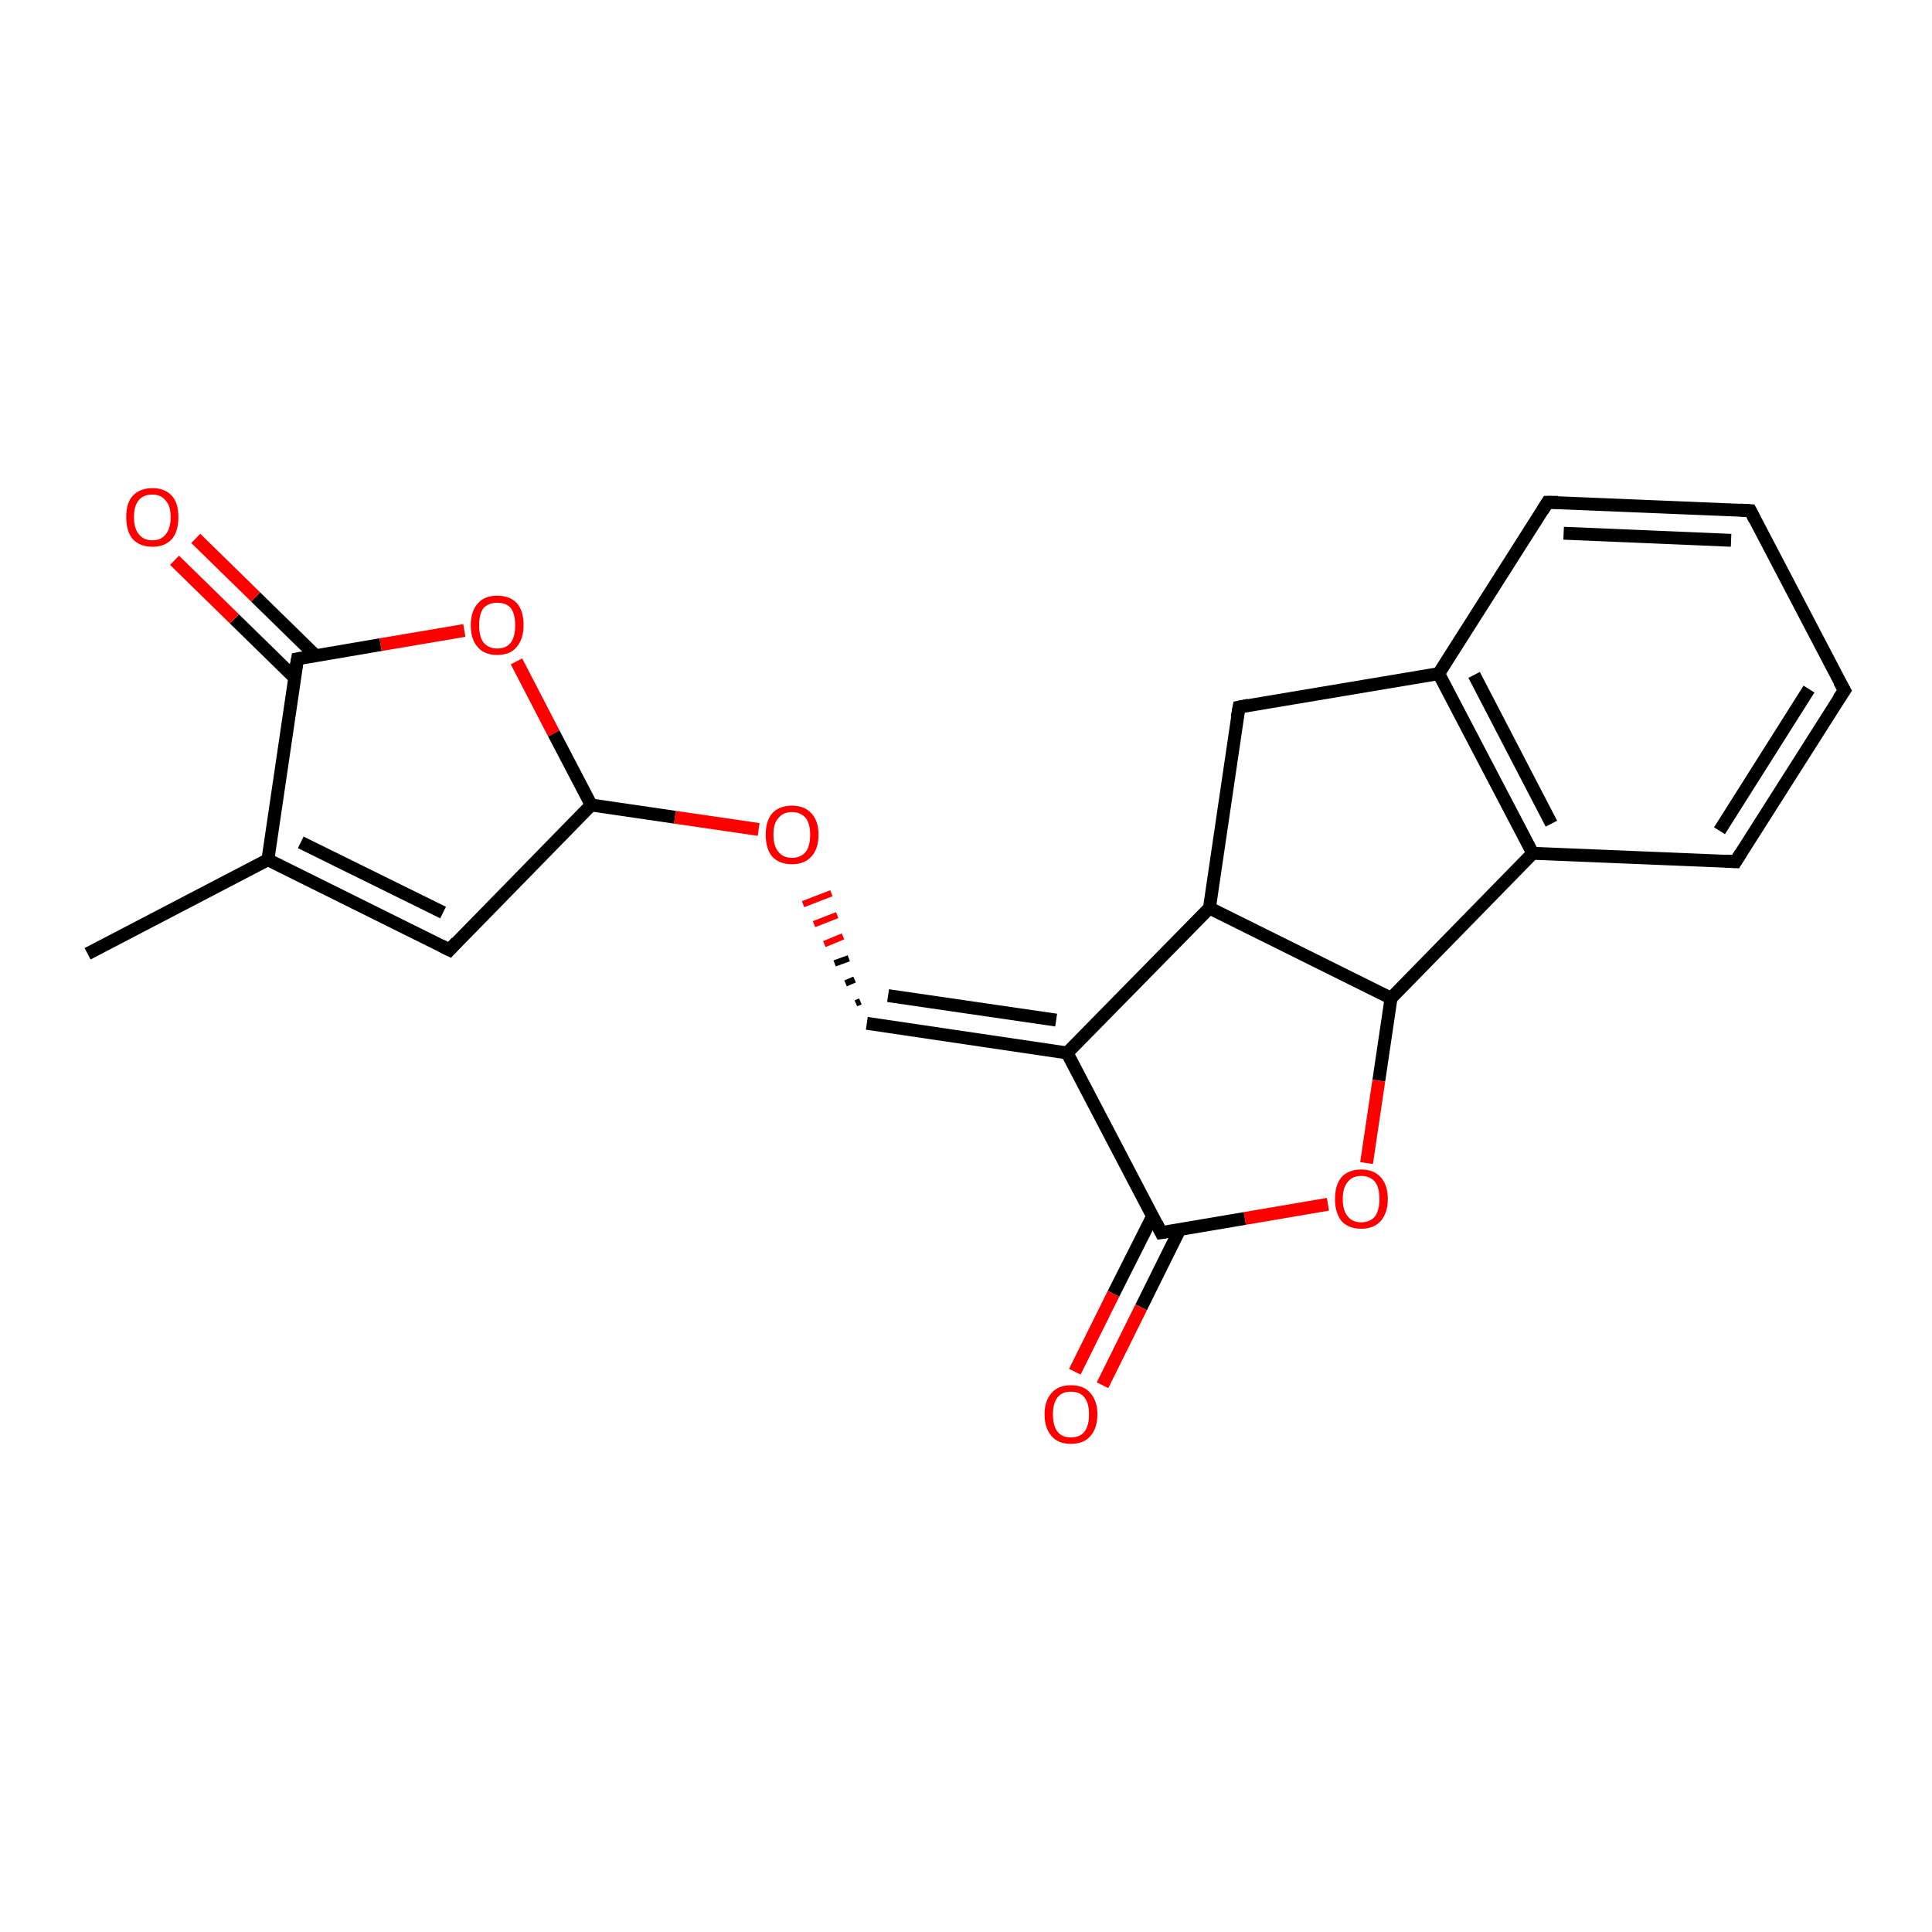 <?xml version='1.0' encoding='iso-8859-1'?>
<svg version='1.1' baseProfile='full'
              xmlns='http://www.w3.org/2000/svg'
                      xmlns:rdkit='http://www.rdkit.org/xml'
                      xmlns:xlink='http://www.w3.org/1999/xlink'
                  xml:space='preserve'
width='300px' height='300px' viewBox='0 0 300 300'>
<!-- END OF HEADER -->
<rect style='opacity:1.0;fill:#FFFFFF;stroke:none' width='300.0' height='300.0' x='0.0' y='0.0'> </rect>
<path class='bond-0 atom-0 atom-1' d='M 223.4,104.6 L 192.4,109.8' style='fill:none;fill-rule:evenodd;stroke:#000000;stroke-width:2.0px;stroke-linecap:butt;stroke-linejoin:miter;stroke-opacity:1' />
<path class='bond-1 atom-1 atom-2' d='M 192.4,109.8 L 187.8,141.0' style='fill:none;fill-rule:evenodd;stroke:#000000;stroke-width:2.0px;stroke-linecap:butt;stroke-linejoin:miter;stroke-opacity:1' />
<path class='bond-2 atom-2 atom-3' d='M 187.8,141.0 L 216.0,155.0' style='fill:none;fill-rule:evenodd;stroke:#000000;stroke-width:2.0px;stroke-linecap:butt;stroke-linejoin:miter;stroke-opacity:1' />
<path class='bond-3 atom-3 atom-4' d='M 216.0,155.0 L 238.0,132.5' style='fill:none;fill-rule:evenodd;stroke:#000000;stroke-width:2.0px;stroke-linecap:butt;stroke-linejoin:miter;stroke-opacity:1' />
<path class='bond-4 atom-4 atom-5' d='M 238.0,132.5 L 269.5,133.8' style='fill:none;fill-rule:evenodd;stroke:#000000;stroke-width:2.0px;stroke-linecap:butt;stroke-linejoin:miter;stroke-opacity:1' />
<path class='bond-5 atom-5 atom-6' d='M 269.5,133.8 L 286.4,107.2' style='fill:none;fill-rule:evenodd;stroke:#000000;stroke-width:2.0px;stroke-linecap:butt;stroke-linejoin:miter;stroke-opacity:1' />
<path class='bond-5 atom-5 atom-6' d='M 267.0,129.0 L 280.9,107.0' style='fill:none;fill-rule:evenodd;stroke:#000000;stroke-width:2.0px;stroke-linecap:butt;stroke-linejoin:miter;stroke-opacity:1' />
<path class='bond-6 atom-6 atom-7' d='M 286.4,107.2 L 271.8,79.3' style='fill:none;fill-rule:evenodd;stroke:#000000;stroke-width:2.0px;stroke-linecap:butt;stroke-linejoin:miter;stroke-opacity:1' />
<path class='bond-7 atom-7 atom-8' d='M 271.8,79.3 L 240.3,78.0' style='fill:none;fill-rule:evenodd;stroke:#000000;stroke-width:2.0px;stroke-linecap:butt;stroke-linejoin:miter;stroke-opacity:1' />
<path class='bond-7 atom-7 atom-8' d='M 268.8,83.9 L 242.8,82.8' style='fill:none;fill-rule:evenodd;stroke:#000000;stroke-width:2.0px;stroke-linecap:butt;stroke-linejoin:miter;stroke-opacity:1' />
<path class='bond-8 atom-3 atom-9' d='M 216.0,155.0 L 214.1,167.8' style='fill:none;fill-rule:evenodd;stroke:#000000;stroke-width:2.0px;stroke-linecap:butt;stroke-linejoin:miter;stroke-opacity:1' />
<path class='bond-8 atom-3 atom-9' d='M 214.1,167.8 L 212.2,180.6' style='fill:none;fill-rule:evenodd;stroke:#FF0000;stroke-width:2.0px;stroke-linecap:butt;stroke-linejoin:miter;stroke-opacity:1' />
<path class='bond-9 atom-9 atom-10' d='M 206.2,187.0 L 193.3,189.2' style='fill:none;fill-rule:evenodd;stroke:#FF0000;stroke-width:2.0px;stroke-linecap:butt;stroke-linejoin:miter;stroke-opacity:1' />
<path class='bond-9 atom-9 atom-10' d='M 193.3,189.2 L 180.3,191.4' style='fill:none;fill-rule:evenodd;stroke:#000000;stroke-width:2.0px;stroke-linecap:butt;stroke-linejoin:miter;stroke-opacity:1' />
<path class='bond-10 atom-10 atom-11' d='M 179.0,188.8 L 172.9,200.9' style='fill:none;fill-rule:evenodd;stroke:#000000;stroke-width:2.0px;stroke-linecap:butt;stroke-linejoin:miter;stroke-opacity:1' />
<path class='bond-10 atom-10 atom-11' d='M 172.9,200.9 L 166.9,213.0' style='fill:none;fill-rule:evenodd;stroke:#FF0000;stroke-width:2.0px;stroke-linecap:butt;stroke-linejoin:miter;stroke-opacity:1' />
<path class='bond-10 atom-10 atom-11' d='M 183.2,190.9 L 177.2,203.0' style='fill:none;fill-rule:evenodd;stroke:#000000;stroke-width:2.0px;stroke-linecap:butt;stroke-linejoin:miter;stroke-opacity:1' />
<path class='bond-10 atom-10 atom-11' d='M 177.2,203.0 L 171.2,215.1' style='fill:none;fill-rule:evenodd;stroke:#FF0000;stroke-width:2.0px;stroke-linecap:butt;stroke-linejoin:miter;stroke-opacity:1' />
<path class='bond-11 atom-10 atom-12' d='M 180.3,191.4 L 165.7,163.5' style='fill:none;fill-rule:evenodd;stroke:#000000;stroke-width:2.0px;stroke-linecap:butt;stroke-linejoin:miter;stroke-opacity:1' />
<path class='bond-12 atom-12 atom-13' d='M 165.7,163.5 L 134.6,158.9' style='fill:none;fill-rule:evenodd;stroke:#000000;stroke-width:2.0px;stroke-linecap:butt;stroke-linejoin:miter;stroke-opacity:1' />
<path class='bond-12 atom-12 atom-13' d='M 164.0,158.4 L 137.9,154.6' style='fill:none;fill-rule:evenodd;stroke:#000000;stroke-width:2.0px;stroke-linecap:butt;stroke-linejoin:miter;stroke-opacity:1' />
<path class='bond-13 atom-13 atom-14' d='M 133.6,155.5 L 132.9,155.8' style='fill:none;fill-rule:evenodd;stroke:#000000;stroke-width:1.0px;stroke-linecap:butt;stroke-linejoin:miter;stroke-opacity:1' />
<path class='bond-13 atom-13 atom-14' d='M 132.7,152.1 L 131.3,152.7' style='fill:none;fill-rule:evenodd;stroke:#000000;stroke-width:1.0px;stroke-linecap:butt;stroke-linejoin:miter;stroke-opacity:1' />
<path class='bond-13 atom-13 atom-14' d='M 131.8,148.8 L 129.6,149.6' style='fill:none;fill-rule:evenodd;stroke:#000000;stroke-width:1.0px;stroke-linecap:butt;stroke-linejoin:miter;stroke-opacity:1' />
<path class='bond-13 atom-13 atom-14' d='M 130.9,145.4 L 128.0,146.6' style='fill:none;fill-rule:evenodd;stroke:#FF0000;stroke-width:1.0px;stroke-linecap:butt;stroke-linejoin:miter;stroke-opacity:1' />
<path class='bond-13 atom-13 atom-14' d='M 130.0,142.1 L 126.4,143.5' style='fill:none;fill-rule:evenodd;stroke:#FF0000;stroke-width:1.0px;stroke-linecap:butt;stroke-linejoin:miter;stroke-opacity:1' />
<path class='bond-13 atom-13 atom-14' d='M 129.1,138.7 L 124.7,140.4' style='fill:none;fill-rule:evenodd;stroke:#FF0000;stroke-width:1.0px;stroke-linecap:butt;stroke-linejoin:miter;stroke-opacity:1' />
<path class='bond-14 atom-14 atom-15' d='M 117.8,128.8 L 104.8,126.9' style='fill:none;fill-rule:evenodd;stroke:#FF0000;stroke-width:2.0px;stroke-linecap:butt;stroke-linejoin:miter;stroke-opacity:1' />
<path class='bond-14 atom-14 atom-15' d='M 104.8,126.9 L 91.8,125.0' style='fill:none;fill-rule:evenodd;stroke:#000000;stroke-width:2.0px;stroke-linecap:butt;stroke-linejoin:miter;stroke-opacity:1' />
<path class='bond-15 atom-15 atom-16' d='M 91.8,125.0 L 69.8,147.5' style='fill:none;fill-rule:evenodd;stroke:#000000;stroke-width:2.0px;stroke-linecap:butt;stroke-linejoin:miter;stroke-opacity:1' />
<path class='bond-16 atom-16 atom-17' d='M 69.8,147.5 L 41.6,133.5' style='fill:none;fill-rule:evenodd;stroke:#000000;stroke-width:2.0px;stroke-linecap:butt;stroke-linejoin:miter;stroke-opacity:1' />
<path class='bond-16 atom-16 atom-17' d='M 68.8,141.7 L 46.7,130.8' style='fill:none;fill-rule:evenodd;stroke:#000000;stroke-width:2.0px;stroke-linecap:butt;stroke-linejoin:miter;stroke-opacity:1' />
<path class='bond-17 atom-17 atom-18' d='M 41.6,133.5 L 13.6,148.1' style='fill:none;fill-rule:evenodd;stroke:#000000;stroke-width:2.0px;stroke-linecap:butt;stroke-linejoin:miter;stroke-opacity:1' />
<path class='bond-18 atom-17 atom-19' d='M 41.6,133.5 L 46.2,102.3' style='fill:none;fill-rule:evenodd;stroke:#000000;stroke-width:2.0px;stroke-linecap:butt;stroke-linejoin:miter;stroke-opacity:1' />
<path class='bond-19 atom-19 atom-20' d='M 49.0,101.8 L 39.7,92.7' style='fill:none;fill-rule:evenodd;stroke:#000000;stroke-width:2.0px;stroke-linecap:butt;stroke-linejoin:miter;stroke-opacity:1' />
<path class='bond-19 atom-19 atom-20' d='M 39.7,92.7 L 30.4,83.6' style='fill:none;fill-rule:evenodd;stroke:#FF0000;stroke-width:2.0px;stroke-linecap:butt;stroke-linejoin:miter;stroke-opacity:1' />
<path class='bond-19 atom-19 atom-20' d='M 45.7,105.2 L 36.4,96.1' style='fill:none;fill-rule:evenodd;stroke:#000000;stroke-width:2.0px;stroke-linecap:butt;stroke-linejoin:miter;stroke-opacity:1' />
<path class='bond-19 atom-19 atom-20' d='M 36.4,96.1 L 27.1,87.0' style='fill:none;fill-rule:evenodd;stroke:#FF0000;stroke-width:2.0px;stroke-linecap:butt;stroke-linejoin:miter;stroke-opacity:1' />
<path class='bond-20 atom-19 atom-21' d='M 46.2,102.3 L 59.1,100.1' style='fill:none;fill-rule:evenodd;stroke:#000000;stroke-width:2.0px;stroke-linecap:butt;stroke-linejoin:miter;stroke-opacity:1' />
<path class='bond-20 atom-19 atom-21' d='M 59.1,100.1 L 72.1,97.9' style='fill:none;fill-rule:evenodd;stroke:#FF0000;stroke-width:2.0px;stroke-linecap:butt;stroke-linejoin:miter;stroke-opacity:1' />
<path class='bond-21 atom-4 atom-0' d='M 238.0,132.5 L 223.4,104.6' style='fill:none;fill-rule:evenodd;stroke:#000000;stroke-width:2.0px;stroke-linecap:butt;stroke-linejoin:miter;stroke-opacity:1' />
<path class='bond-21 atom-4 atom-0' d='M 240.9,127.9 L 228.9,104.8' style='fill:none;fill-rule:evenodd;stroke:#000000;stroke-width:2.0px;stroke-linecap:butt;stroke-linejoin:miter;stroke-opacity:1' />
<path class='bond-22 atom-8 atom-0' d='M 240.3,78.0 L 223.4,104.6' style='fill:none;fill-rule:evenodd;stroke:#000000;stroke-width:2.0px;stroke-linecap:butt;stroke-linejoin:miter;stroke-opacity:1' />
<path class='bond-23 atom-12 atom-2' d='M 165.7,163.5 L 187.8,141.0' style='fill:none;fill-rule:evenodd;stroke:#000000;stroke-width:2.0px;stroke-linecap:butt;stroke-linejoin:miter;stroke-opacity:1' />
<path class='bond-24 atom-21 atom-15' d='M 80.2,102.7 L 86.0,113.9' style='fill:none;fill-rule:evenodd;stroke:#FF0000;stroke-width:2.0px;stroke-linecap:butt;stroke-linejoin:miter;stroke-opacity:1' />
<path class='bond-24 atom-21 atom-15' d='M 86.0,113.9 L 91.8,125.0' style='fill:none;fill-rule:evenodd;stroke:#000000;stroke-width:2.0px;stroke-linecap:butt;stroke-linejoin:miter;stroke-opacity:1' />
<path d='M 193.9,109.5 L 192.4,109.8 L 192.1,111.4' style='fill:none;stroke:#000000;stroke-width:2.0px;stroke-linecap:butt;stroke-linejoin:miter;stroke-opacity:1;' />
<path d='M 267.9,133.7 L 269.5,133.8 L 270.3,132.5' style='fill:none;stroke:#000000;stroke-width:2.0px;stroke-linecap:butt;stroke-linejoin:miter;stroke-opacity:1;' />
<path d='M 285.5,108.5 L 286.4,107.2 L 285.6,105.8' style='fill:none;stroke:#000000;stroke-width:2.0px;stroke-linecap:butt;stroke-linejoin:miter;stroke-opacity:1;' />
<path d='M 272.5,80.7 L 271.8,79.3 L 270.2,79.2' style='fill:none;stroke:#000000;stroke-width:2.0px;stroke-linecap:butt;stroke-linejoin:miter;stroke-opacity:1;' />
<path d='M 241.9,78.0 L 240.3,78.0 L 239.5,79.3' style='fill:none;stroke:#000000;stroke-width:2.0px;stroke-linecap:butt;stroke-linejoin:miter;stroke-opacity:1;' />
<path d='M 181.0,191.3 L 180.3,191.4 L 179.6,190.0' style='fill:none;stroke:#000000;stroke-width:2.0px;stroke-linecap:butt;stroke-linejoin:miter;stroke-opacity:1;' />
<path d='M 70.9,146.3 L 69.8,147.5 L 68.4,146.8' style='fill:none;stroke:#000000;stroke-width:2.0px;stroke-linecap:butt;stroke-linejoin:miter;stroke-opacity:1;' />
<path d='M 45.9,103.9 L 46.2,102.3 L 46.8,102.2' style='fill:none;stroke:#000000;stroke-width:2.0px;stroke-linecap:butt;stroke-linejoin:miter;stroke-opacity:1;' />
<path class='atom-9' d='M 207.3 186.2
Q 207.3 184.0, 208.3 182.8
Q 209.4 181.6, 211.4 181.6
Q 213.3 181.6, 214.4 182.8
Q 215.5 184.0, 215.5 186.2
Q 215.5 188.3, 214.4 189.6
Q 213.3 190.8, 211.4 190.8
Q 209.4 190.8, 208.3 189.6
Q 207.3 188.3, 207.3 186.2
M 211.4 189.8
Q 212.7 189.8, 213.5 188.9
Q 214.2 187.9, 214.2 186.2
Q 214.2 184.4, 213.5 183.5
Q 212.7 182.6, 211.4 182.6
Q 210.0 182.6, 209.3 183.5
Q 208.5 184.4, 208.5 186.2
Q 208.5 188.0, 209.3 188.9
Q 210.0 189.8, 211.4 189.8
' fill='#FF0000'/>
<path class='atom-11' d='M 162.2 219.6
Q 162.2 217.5, 163.3 216.3
Q 164.3 215.1, 166.3 215.1
Q 168.3 215.1, 169.3 216.3
Q 170.4 217.5, 170.4 219.6
Q 170.4 221.8, 169.3 223.0
Q 168.3 224.2, 166.3 224.2
Q 164.3 224.2, 163.3 223.0
Q 162.2 221.8, 162.2 219.6
M 166.3 223.2
Q 167.7 223.2, 168.4 222.3
Q 169.1 221.4, 169.1 219.6
Q 169.1 217.9, 168.4 217.0
Q 167.7 216.1, 166.3 216.1
Q 164.9 216.1, 164.2 217.0
Q 163.5 217.9, 163.5 219.6
Q 163.5 221.4, 164.2 222.3
Q 164.9 223.2, 166.3 223.2
' fill='#FF0000'/>
<path class='atom-14' d='M 118.9 129.6
Q 118.9 127.5, 119.9 126.3
Q 121.0 125.1, 123.0 125.1
Q 124.9 125.1, 126.0 126.3
Q 127.1 127.5, 127.1 129.6
Q 127.1 131.8, 126.0 133.0
Q 124.9 134.2, 123.0 134.2
Q 121.0 134.2, 119.9 133.0
Q 118.9 131.8, 118.9 129.6
M 123.0 133.2
Q 124.3 133.2, 125.1 132.3
Q 125.8 131.4, 125.8 129.6
Q 125.8 127.9, 125.1 127.0
Q 124.3 126.1, 123.0 126.1
Q 121.6 126.1, 120.9 127.0
Q 120.1 127.8, 120.1 129.6
Q 120.1 131.4, 120.9 132.3
Q 121.6 133.2, 123.0 133.2
' fill='#FF0000'/>
<path class='atom-20' d='M 19.6 80.3
Q 19.6 78.1, 20.6 77.0
Q 21.7 75.8, 23.7 75.8
Q 25.6 75.8, 26.7 77.0
Q 27.7 78.1, 27.7 80.3
Q 27.7 82.5, 26.7 83.7
Q 25.6 84.9, 23.7 84.9
Q 21.7 84.9, 20.6 83.7
Q 19.6 82.5, 19.6 80.3
M 23.7 83.9
Q 25.0 83.9, 25.7 83.0
Q 26.5 82.1, 26.5 80.3
Q 26.5 78.5, 25.7 77.7
Q 25.0 76.8, 23.7 76.8
Q 22.3 76.8, 21.6 77.6
Q 20.8 78.5, 20.8 80.3
Q 20.8 82.1, 21.6 83.0
Q 22.3 83.9, 23.7 83.9
' fill='#FF0000'/>
<path class='atom-21' d='M 73.1 97.1
Q 73.1 94.9, 74.2 93.7
Q 75.2 92.5, 77.2 92.5
Q 79.2 92.5, 80.3 93.7
Q 81.3 94.9, 81.3 97.1
Q 81.3 99.2, 80.2 100.5
Q 79.2 101.7, 77.2 101.7
Q 75.2 101.7, 74.2 100.5
Q 73.1 99.3, 73.1 97.1
M 77.2 100.7
Q 78.6 100.7, 79.3 99.8
Q 80.0 98.9, 80.0 97.1
Q 80.0 95.3, 79.3 94.4
Q 78.6 93.6, 77.2 93.6
Q 75.9 93.6, 75.1 94.4
Q 74.4 95.3, 74.4 97.1
Q 74.4 98.9, 75.1 99.8
Q 75.9 100.7, 77.2 100.7
' fill='#FF0000'/>
</svg>
